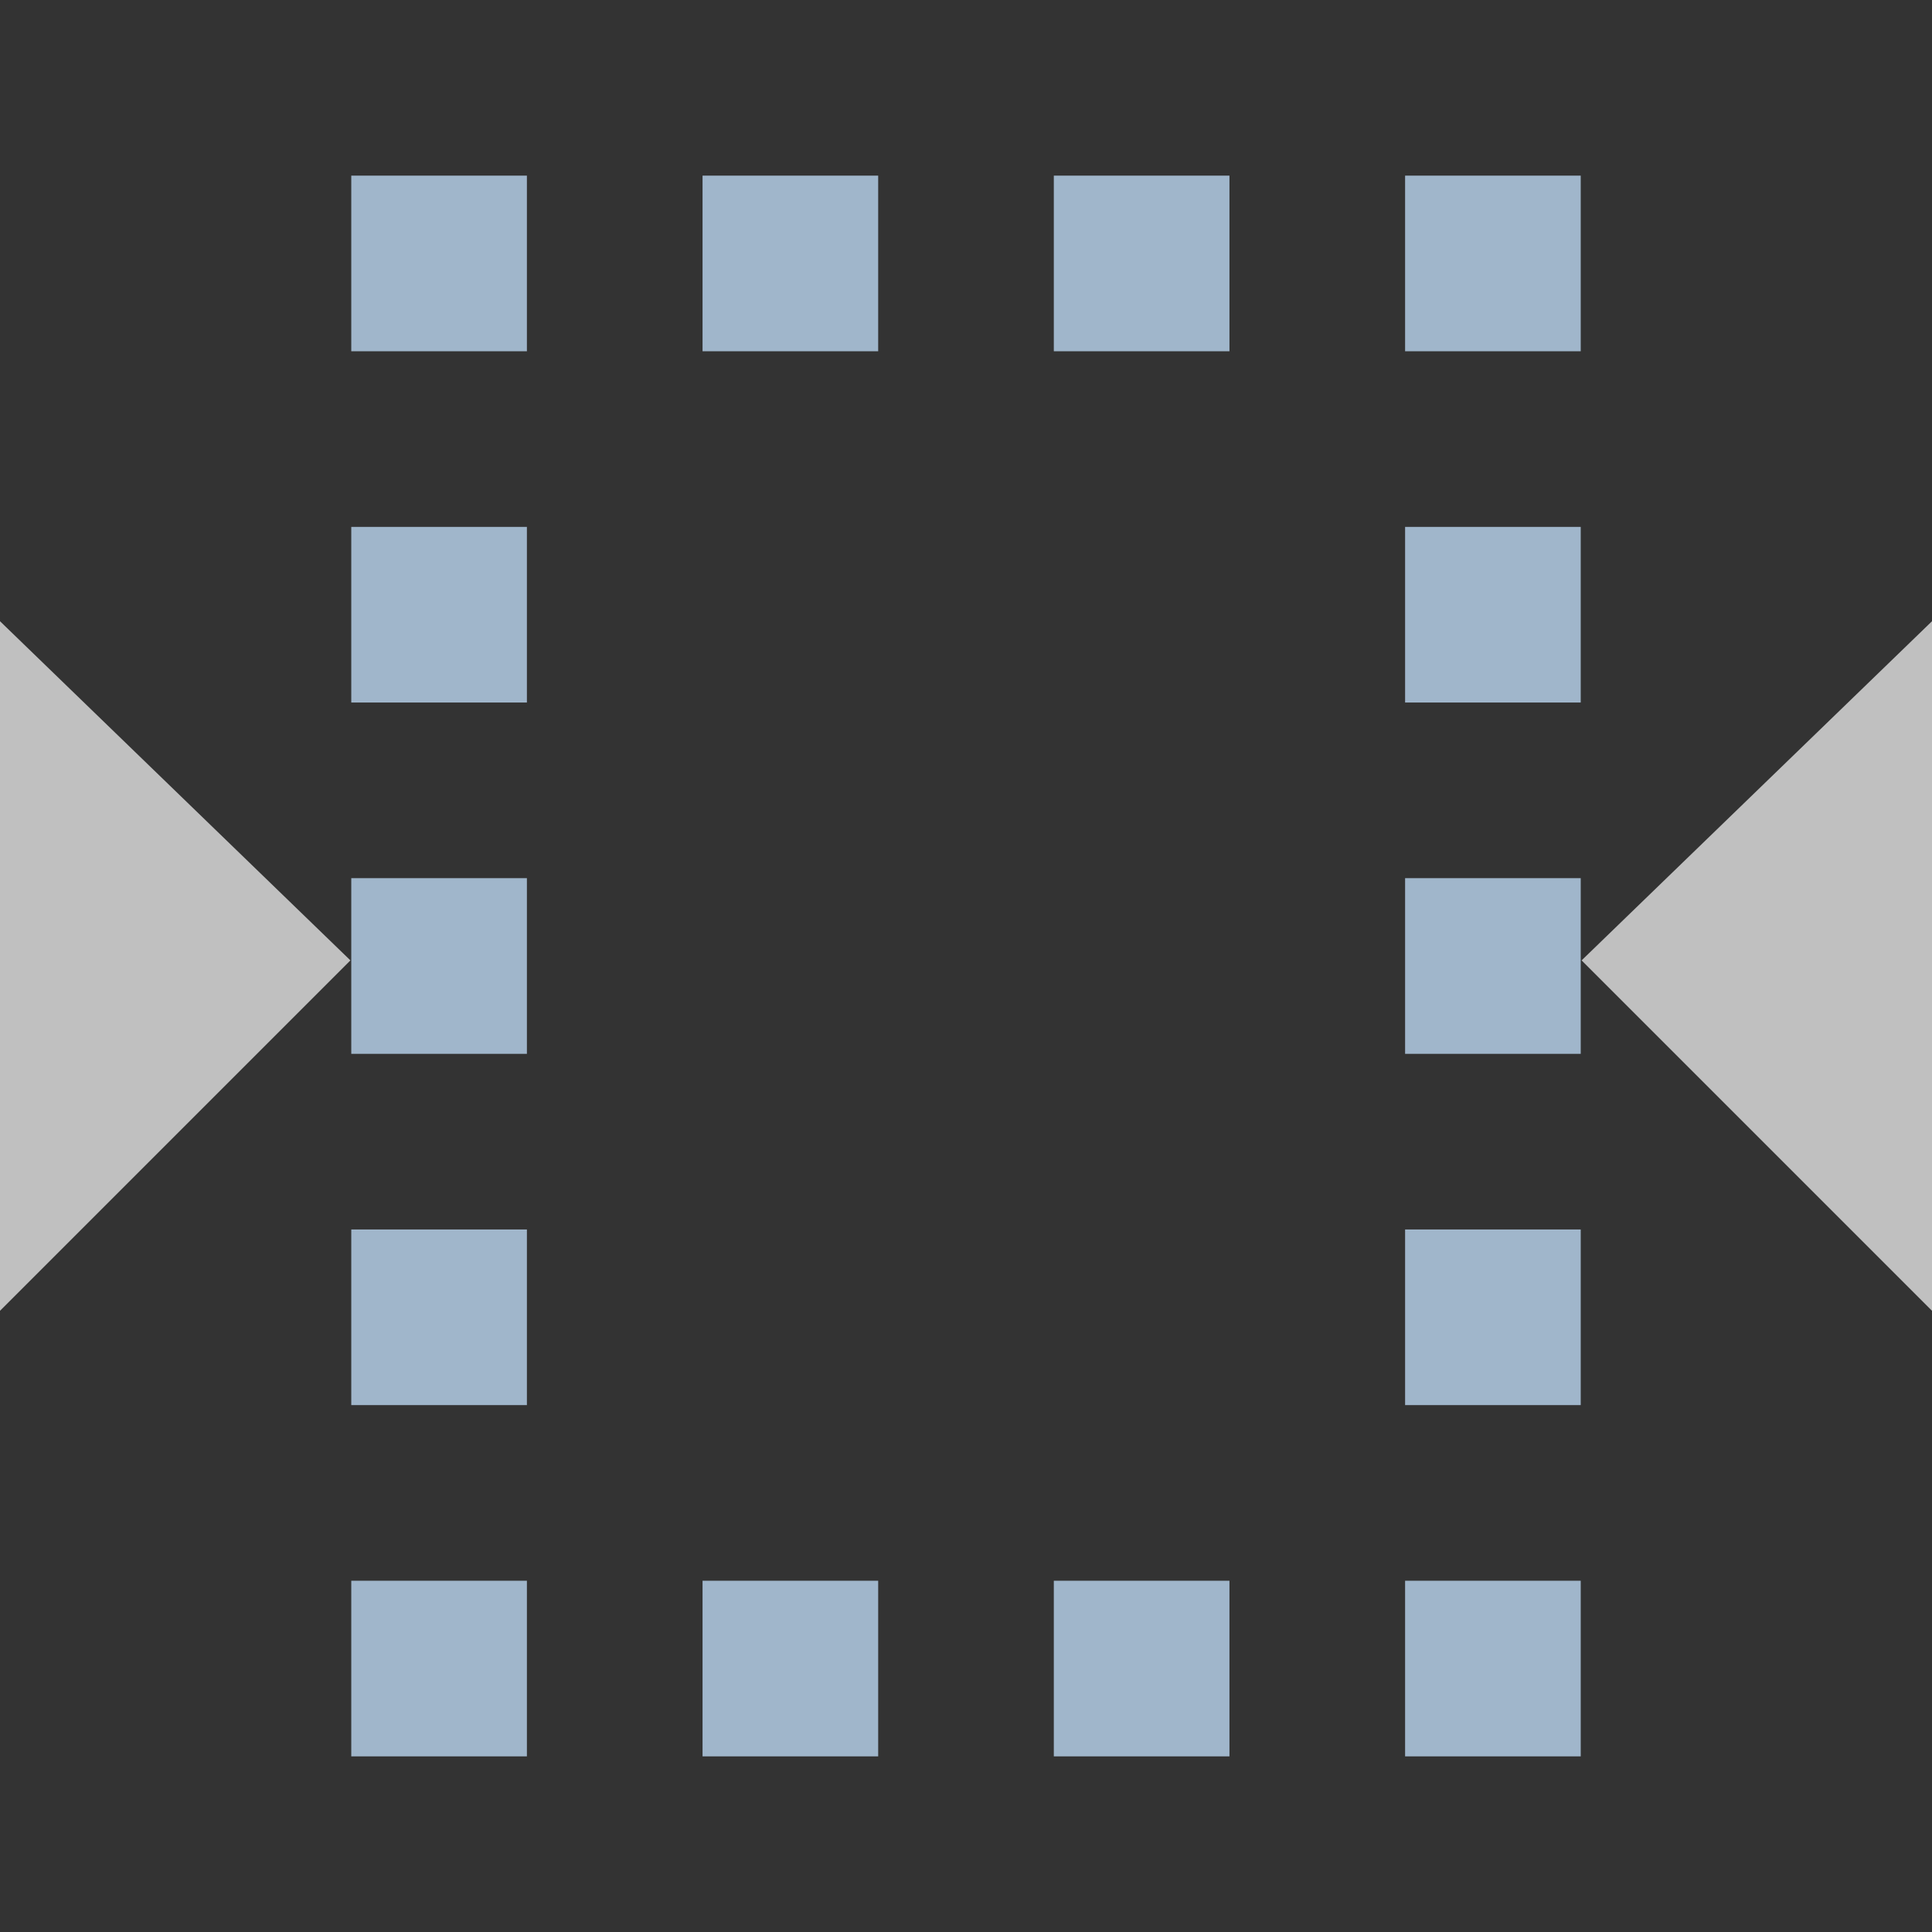 <svg xmlns="http://www.w3.org/2000/svg" width="22" height="22">
    <rect width="100%" height="100%" fill="#333333" stroke="none"/>
    <path fill="#fdfdfd" fill-opacity=".7" d="M0 7.074v7.852l3.99-3.99zM22 7.074v7.852l-3.99-3.99z" color="#000"/>
    <path fill="#a0b6cb" d="M4 2v2h2V2H4zm4 0v2h2V2H8zm4 0v2h2V2h-2zm4 0v2h2V2h-2zM4 6v2h2V6H4zm12 0v2h2V6h-2zM4 10v2h2v-2H4zm12 0v2h2v-2h-2zM4 14v2h2v-2H4zm12 0v2h2v-2h-2zM4 18v2h2v-2H4zm4 0v2h2v-2H8zm4 0v2h2v-2h-2zm4 0v2h2v-2h-2z"/>
</svg>
